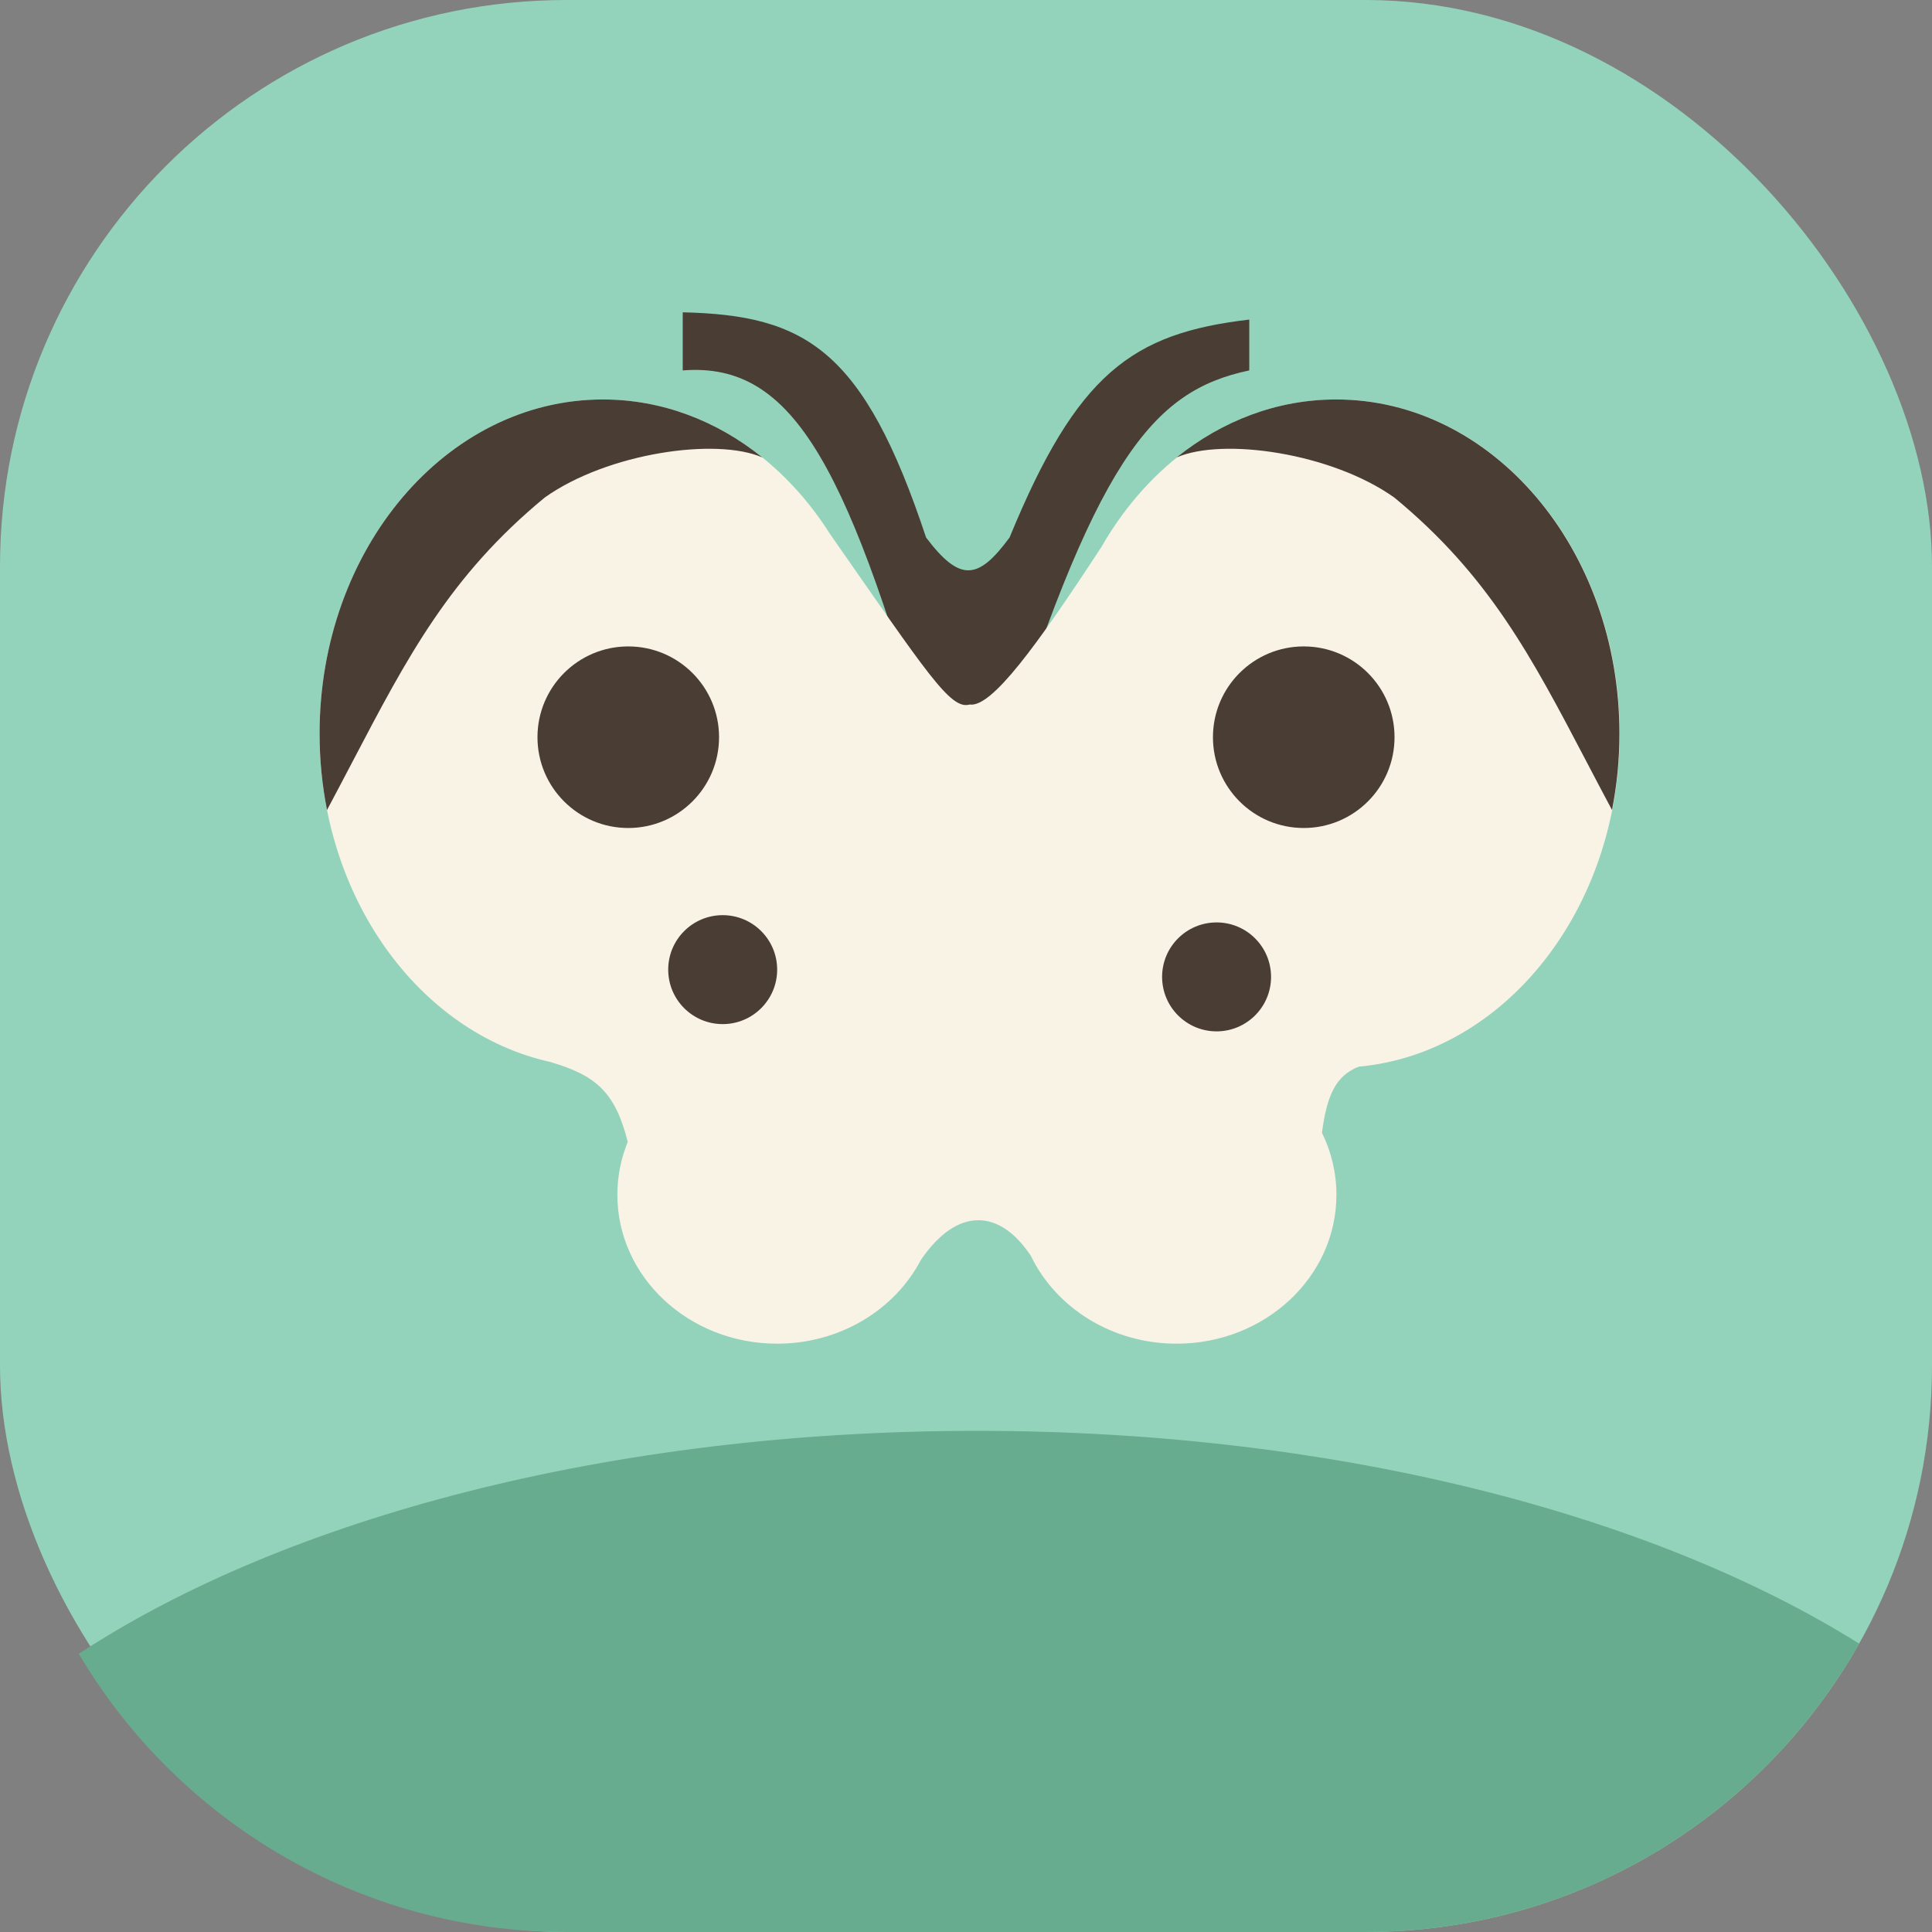 <?xml version="1.0" encoding="UTF-8" standalone="no"?>
<svg
   xmlns:dc="http://purl.org/dc/elements/1.1/"
   xmlns:cc="http://creativecommons.org/ns#"
   xmlns:rdf="http://www.w3.org/1999/02/22-rdf-syntax-ns#"
   xmlns:svg="http://www.w3.org/2000/svg"
   xmlns="http://www.w3.org/2000/svg"
   xmlns:sodipodi="http://sodipodi.sourceforge.net/DTD/sodipodi-0.dtd"
   xmlns:inkscape="http://www.inkscape.org/namespaces/inkscape"
   inkscape:version="1.0 (4035a4fb49, 2020-05-01)"
   sodipodi:docname="bugs.svg"
   id="svg22"
   version="1.1"
   fill="none"
   viewBox="0 0 266 266"
   height="266"
   width="266">
  <rect x="0" y="0" width="266" height="266" fill="#808080" stroke="none"/>
  <defs
     id="defs26" />
  <sodipodi:namedview
     inkscape:current-layer="svg22"
     inkscape:window-maximized="0"
     inkscape:window-y="316"
     inkscape:window-x="2367"
     inkscape:cy="152.22632"
     inkscape:cx="64.042653"
     inkscape:zoom="2.7631579"
     inkscape:pagecheckerboard="false"
     showgrid="false"
     id="namedview24"
     inkscape:window-height="1336"
     inkscape:window-width="1245"
     inkscape:pageshadow="2"
     inkscape:pageopacity="0"
     guidetolerance="10"
     gridtolerance="10"
     objecttolerance="10"
     borderopacity="1"
     bordercolor="#666666"
     pagecolor="#ffffff" />
  <rect
     id="rect2"
     fill="#93D3BC"
     rx="78"
     height="266"
     width="266" />
  <path
     id="path4"
     fill="#4A3D34"
     d="M137 107.5C150.79 63.51 158.437 53.854 172 51V44C155.865 45.892 148.285 51.404 139 74C134.683 79.868 132.175 80.19 127.5 74C118.915 48.114 110.91 43.385 94 43V51C109.513 49.77 116.983 64.6 129 107.5H137Z" />
  <path
     id="path6"
     fill="#F9F3E6"
     d="M141.92 172.887C137.6 166.401 131.78 166.149 126.789 173.467C123.219 180.295 115.699 185 107 185C94.85 185 85 175.822 85 164.5C85 161.934 85.506 159.479 86.429 157.215C84.725 150.452 82.147 148.058 75.687 146.193C57.644 142.156 44 123.457 44 101C44 75.595 61.461 55 83 55C95.821 55 107.198 62.297 114.306 73.563C127.687 92.728 130.85 97.765 133.5 97C136.518 97.452 142.673 89.032 151.654 75.292C152.529 73.764 153.48 72.301 154.5 70.91C161.651 61.165 172.215 55 184 55C205.539 55 223 75.595 223 101C223 125.185 207.176 145.011 187.073 146.859C183.881 148.111 182.691 150.832 182.005 155.959C183.286 158.559 184 161.452 184 164.5C184 175.822 174.15 185 162 185C153.057 185 145.36 180.027 141.92 172.887Z" />
  <path
     id="path8"
     fill="#4A3D34"
     d="M48.533 104.871C56.137 90.362 61.963 79.245 75 68.5C83.67 62.341 98.664 60.209 104.966 62.985C98.71 57.946 91.147 55 83 55C61.461 55 44 75.595 44 101C44 104.62 44.355 108.142 45.025 111.521C46.252 109.224 47.412 107.011 48.533 104.871Z"
     clip-rule="evenodd"
     fill-rule="evenodd" />
  <path
     id="path10"
     fill="#4A3D34"
     d="M218.433 104.871C210.83 90.362 205.004 79.245 191.966 68.5C183.296 62.341 168.302 60.209 162 62.985C168.256 57.946 175.819 55 183.966 55C205.505 55 222.966 75.595 222.966 101C222.966 104.62 222.612 108.142 221.942 111.521C220.714 109.224 219.554 107.011 218.433 104.871Z"
     clip-rule="evenodd"
     fill-rule="evenodd" />
  <circle
     id="circle12"
     fill="#4A3D34"
     r="12.5"
     cy="101.5"
     cx="179.5" />
  <circle
     id="circle14"
     fill="#4A3D34"
     r="12.5"
     cy="101.5"
     cx="86.5" />
  <circle
     id="circle16"
     fill="#4A3D34"
     r="7.5"
     cy="134.5"
     cx="167.5" />
  <circle
     id="circle18"
     fill="#4A3D34"
     r="7.5"
     cy="133.5"
     cx="99.5" />
  <path
     id="path20"
     fill="#68AC8F"
     d="M255.967 226.296C242.584 249.998 217.161 266 188 266H78C49.419 266 24.428 250.627 10.845 227.699C39.257 209.039 84.076 197 134.5 197C183.649 197 227.472 208.438 255.967 226.296Z"
     clip-rule="evenodd"
     fill-rule="evenodd" />
</svg>
